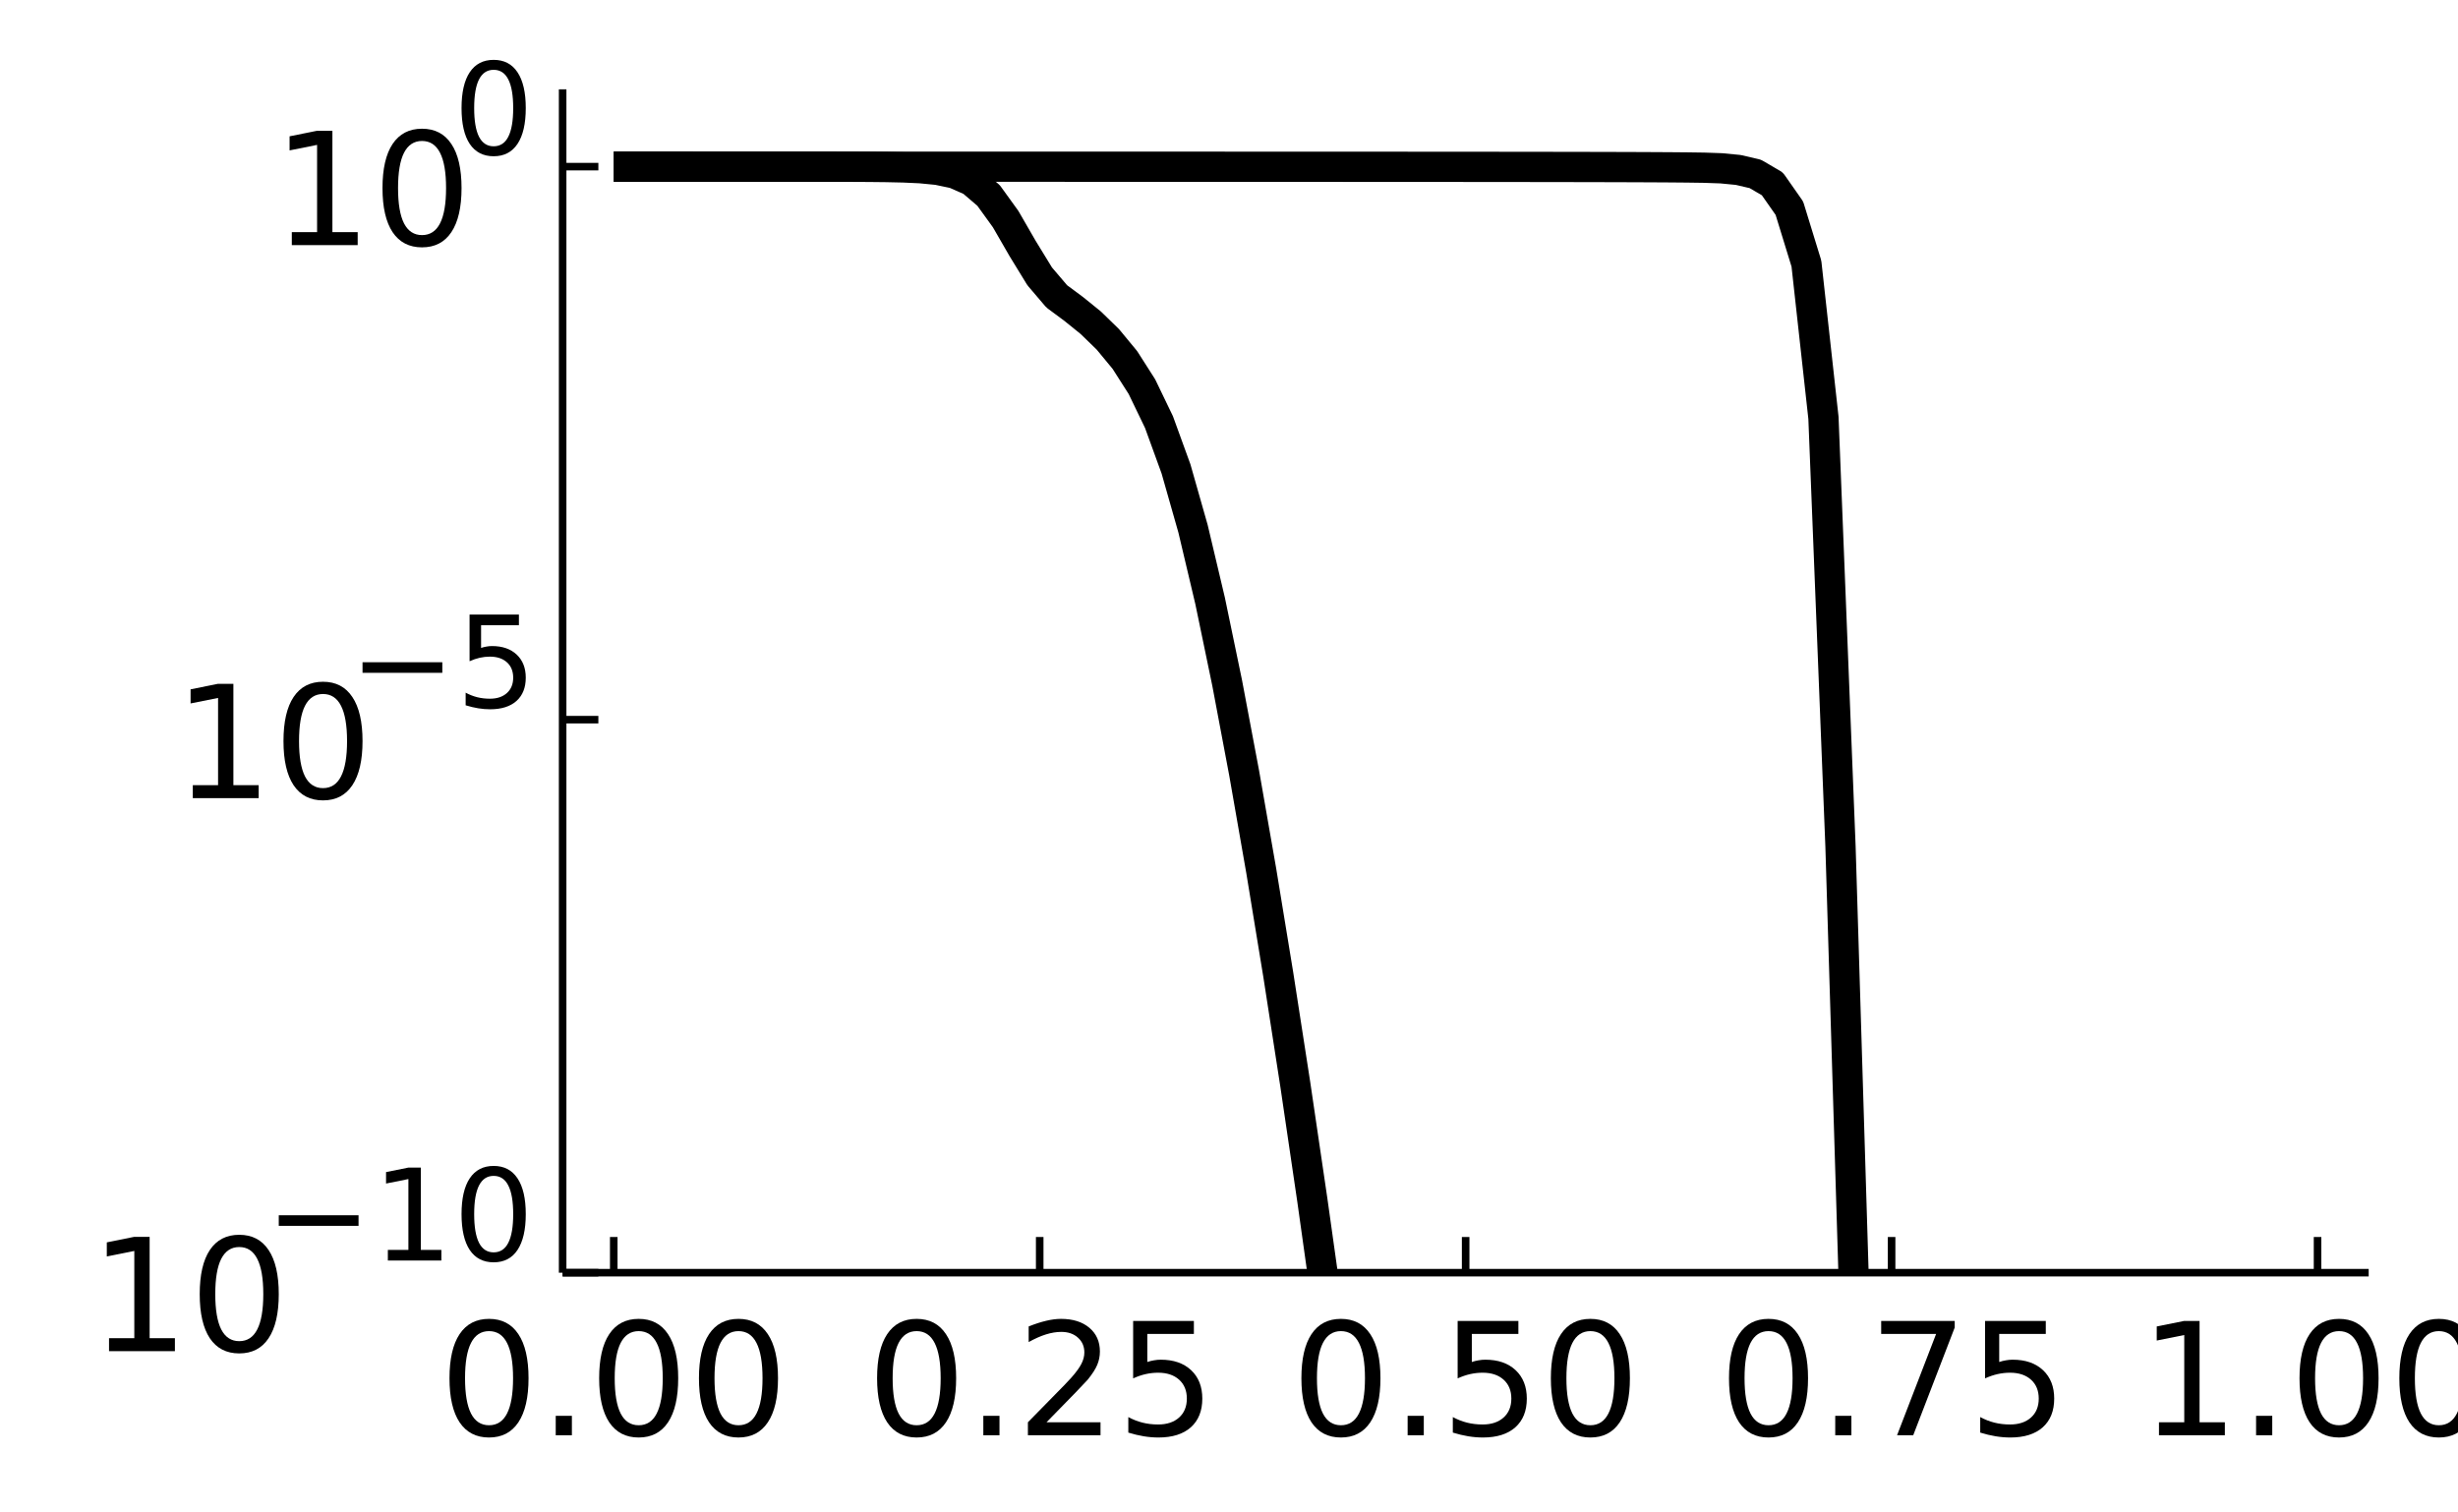 <?xml version="1.0" encoding="utf-8"?>
<svg xmlns="http://www.w3.org/2000/svg" xmlns:xlink="http://www.w3.org/1999/xlink" width="325" height="200" viewBox="0 0 1300 800">
<rect x="0" y="0" width="1300" height="800" fill="#808080" stroke="none"/>
<defs>
  <clipPath id="clip720">
    <rect x="0" y="0" width="1300" height="800"/>
  </clipPath>
</defs>
<path clip-path="url(#clip720)" d="
M0 800 L1300 800 L1300 0 L0 0  Z
  " fill="#ffffff" fill-rule="evenodd" fill-opacity="1"/>
<defs>
  <clipPath id="clip721">
    <rect x="260" y="0" width="911" height="800"/>
  </clipPath>
</defs>
<path clip-path="url(#clip720)" d="
M297.569 673.18 L1252.76 673.18 L1252.76 47.244 L297.569 47.244  Z
  " fill="#ffffff" fill-rule="evenodd" fill-opacity="1"/>
<defs>
  <clipPath id="clip722">
    <rect x="297" y="47" width="956" height="627"/>
  </clipPath>
</defs>
<polyline clip-path="url(#clip720)" style="stroke:#000000; stroke-linecap:butt; stroke-linejoin:round; stroke-width:4; stroke-opacity:1; fill:none" points="
  297.569,673.18 1252.76,673.18 
  "/>
<polyline clip-path="url(#clip720)" style="stroke:#000000; stroke-linecap:butt; stroke-linejoin:round; stroke-width:4; stroke-opacity:1; fill:none" points="
  324.603,673.18 324.603,654.283 
  "/>
<polyline clip-path="url(#clip720)" style="stroke:#000000; stroke-linecap:butt; stroke-linejoin:round; stroke-width:4; stroke-opacity:1; fill:none" points="
  549.883,673.18 549.883,654.283 
  "/>
<polyline clip-path="url(#clip720)" style="stroke:#000000; stroke-linecap:butt; stroke-linejoin:round; stroke-width:4; stroke-opacity:1; fill:none" points="
  775.162,673.18 775.162,654.283 
  "/>
<polyline clip-path="url(#clip720)" style="stroke:#000000; stroke-linecap:butt; stroke-linejoin:round; stroke-width:4; stroke-opacity:1; fill:none" points="
  1000.44,673.18 1000.44,654.283 
  "/>
<polyline clip-path="url(#clip720)" style="stroke:#000000; stroke-linecap:butt; stroke-linejoin:round; stroke-width:4; stroke-opacity:1; fill:none" points="
  1225.72,673.18 1225.72,654.283 
  "/>
<path clip-path="url(#clip720)" d="M258.634 704.088 Q252.314 704.088 249.114 710.326 Q245.954 716.524 245.954 729.001 Q245.954 741.437 249.114 747.676 Q252.314 753.873 258.634 753.873 Q264.994 753.873 268.153 747.676 Q271.353 741.437 271.353 729.001 Q271.353 716.524 268.153 710.326 Q264.994 704.088 258.634 704.088 M258.634 697.606 Q268.801 697.606 274.149 705.668 Q279.536 713.689 279.536 729.001 Q279.536 744.273 274.149 752.334 Q268.801 760.355 258.634 760.355 Q248.466 760.355 243.078 752.334 Q237.731 744.273 237.731 729.001 Q237.731 713.689 243.078 705.668 Q248.466 697.606 258.634 697.606 Z" fill="#000000" fill-rule="evenodd" fill-opacity="1" /><path clip-path="url(#clip720)" d="M293.917 748.891 L302.464 748.891 L302.464 759.18 L293.917 759.18 L293.917 748.891 Z" fill="#000000" fill-rule="evenodd" fill-opacity="1" /><path clip-path="url(#clip720)" d="M337.788 704.088 Q331.469 704.088 328.269 710.326 Q325.109 716.524 325.109 729.001 Q325.109 741.437 328.269 747.676 Q331.469 753.873 337.788 753.873 Q344.148 753.873 347.308 747.676 Q350.508 741.437 350.508 729.001 Q350.508 716.524 347.308 710.326 Q344.148 704.088 337.788 704.088 M337.788 697.606 Q347.956 697.606 353.303 705.668 Q358.691 713.689 358.691 729.001 Q358.691 744.273 353.303 752.334 Q347.956 760.355 337.788 760.355 Q327.621 760.355 322.233 752.334 Q316.886 744.273 316.886 729.001 Q316.886 713.689 322.233 705.668 Q327.621 697.606 337.788 697.606 Z" fill="#000000" fill-rule="evenodd" fill-opacity="1" /><path clip-path="url(#clip720)" d="M390.572 704.088 Q384.252 704.088 381.052 710.326 Q377.892 716.524 377.892 729.001 Q377.892 741.437 381.052 747.676 Q384.252 753.873 390.572 753.873 Q396.931 753.873 400.091 747.676 Q403.291 741.437 403.291 729.001 Q403.291 716.524 400.091 710.326 Q396.931 704.088 390.572 704.088 M390.572 697.606 Q400.739 697.606 406.087 705.668 Q411.474 713.689 411.474 729.001 Q411.474 744.273 406.087 752.334 Q400.739 760.355 390.572 760.355 Q380.404 760.355 375.016 752.334 Q369.669 744.273 369.669 729.001 Q369.669 713.689 375.016 705.668 Q380.404 697.606 390.572 697.606 Z" fill="#000000" fill-rule="evenodd" fill-opacity="1" /><path clip-path="url(#clip720)" d="M484.784 704.088 Q478.465 704.088 475.265 710.326 Q472.105 716.524 472.105 729.001 Q472.105 741.437 475.265 747.676 Q478.465 753.873 484.784 753.873 Q491.144 753.873 494.304 747.676 Q497.504 741.437 497.504 729.001 Q497.504 716.524 494.304 710.326 Q491.144 704.088 484.784 704.088 M484.784 697.606 Q494.952 697.606 500.299 705.668 Q505.687 713.689 505.687 729.001 Q505.687 744.273 500.299 752.334 Q494.952 760.355 484.784 760.355 Q474.617 760.355 469.229 752.334 Q463.882 744.273 463.882 729.001 Q463.882 713.689 469.229 705.668 Q474.617 697.606 484.784 697.606 Z" fill="#000000" fill-rule="evenodd" fill-opacity="1" /><path clip-path="url(#clip720)" d="M520.068 748.891 L528.615 748.891 L528.615 759.18 L520.068 759.18 L520.068 748.891 Z" fill="#000000" fill-rule="evenodd" fill-opacity="1" /><path clip-path="url(#clip720)" d="M553.488 752.294 L582.047 752.294 L582.047 759.18 L543.644 759.18 L543.644 752.294 Q548.303 747.473 556.323 739.371 Q564.385 731.229 566.451 728.879 Q570.38 724.464 571.919 721.426 Q573.499 718.347 573.499 715.39 Q573.499 710.569 570.097 707.531 Q566.734 704.493 561.306 704.493 Q557.458 704.493 553.164 705.83 Q548.91 707.167 544.049 709.881 L544.049 701.617 Q548.991 699.632 553.285 698.619 Q557.579 697.606 561.144 697.606 Q570.542 697.606 576.132 702.305 Q581.723 707.005 581.723 714.863 Q581.723 718.59 580.305 721.952 Q578.927 725.274 575.241 729.811 Q574.228 730.986 568.8 736.617 Q563.372 742.207 553.488 752.294 Z" fill="#000000" fill-rule="evenodd" fill-opacity="1" /><path clip-path="url(#clip720)" d="M599.304 698.7 L631.427 698.7 L631.427 705.587 L606.798 705.587 L606.798 720.413 Q608.58 719.805 610.363 719.522 Q612.145 719.198 613.927 719.198 Q624.055 719.198 629.969 724.747 Q635.883 730.297 635.883 739.776 Q635.883 749.539 629.807 754.967 Q623.73 760.355 612.672 760.355 Q608.864 760.355 604.894 759.707 Q600.964 759.059 596.751 757.762 L596.751 749.539 Q600.397 751.524 604.286 752.496 Q608.175 753.468 612.509 753.468 Q619.518 753.468 623.609 749.782 Q627.7 746.096 627.7 739.776 Q627.7 733.457 623.609 729.771 Q619.518 726.084 612.509 726.084 Q609.228 726.084 605.947 726.813 Q602.706 727.543 599.304 729.082 L599.304 698.7 Z" fill="#000000" fill-rule="evenodd" fill-opacity="1" /><path clip-path="url(#clip720)" d="M709.193 704.088 Q702.874 704.088 699.674 710.326 Q696.514 716.524 696.514 729.001 Q696.514 741.437 699.674 747.676 Q702.874 753.873 709.193 753.873 Q715.553 753.873 718.713 747.676 Q721.913 741.437 721.913 729.001 Q721.913 716.524 718.713 710.326 Q715.553 704.088 709.193 704.088 M709.193 697.606 Q719.361 697.606 724.708 705.668 Q730.096 713.689 730.096 729.001 Q730.096 744.273 724.708 752.334 Q719.361 760.355 709.193 760.355 Q699.026 760.355 693.638 752.334 Q688.291 744.273 688.291 729.001 Q688.291 713.689 693.638 705.668 Q699.026 697.606 709.193 697.606 Z" fill="#000000" fill-rule="evenodd" fill-opacity="1" /><path clip-path="url(#clip720)" d="M744.477 748.891 L753.024 748.891 L753.024 759.18 L744.477 759.18 L744.477 748.891 Z" fill="#000000" fill-rule="evenodd" fill-opacity="1" /><path clip-path="url(#clip720)" d="M770.929 698.7 L803.053 698.7 L803.053 705.587 L778.423 705.587 L778.423 720.413 Q780.206 719.805 781.988 719.522 Q783.771 719.198 785.553 719.198 Q795.68 719.198 801.595 724.747 Q807.509 730.297 807.509 739.776 Q807.509 749.539 801.433 754.967 Q795.356 760.355 784.297 760.355 Q780.489 760.355 776.52 759.707 Q772.59 759.059 768.377 757.762 L768.377 749.539 Q772.023 751.524 775.912 752.496 Q779.801 753.468 784.135 753.468 Q791.143 753.468 795.235 749.782 Q799.326 746.096 799.326 739.776 Q799.326 733.457 795.235 729.771 Q791.143 726.084 784.135 726.084 Q780.854 726.084 777.573 726.813 Q774.332 727.543 770.929 729.082 L770.929 698.7 Z" fill="#000000" fill-rule="evenodd" fill-opacity="1" /><path clip-path="url(#clip720)" d="M841.131 704.088 Q834.812 704.088 831.612 710.326 Q828.452 716.524 828.452 729.001 Q828.452 741.437 831.612 747.676 Q834.812 753.873 841.131 753.873 Q847.491 753.873 850.651 747.676 Q853.851 741.437 853.851 729.001 Q853.851 716.524 850.651 710.326 Q847.491 704.088 841.131 704.088 M841.131 697.606 Q851.299 697.606 856.646 705.668 Q862.034 713.689 862.034 729.001 Q862.034 744.273 856.646 752.334 Q851.299 760.355 841.131 760.355 Q830.964 760.355 825.576 752.334 Q820.229 744.273 820.229 729.001 Q820.229 713.689 825.576 705.668 Q830.964 697.606 841.131 697.606 Z" fill="#000000" fill-rule="evenodd" fill-opacity="1" /><path clip-path="url(#clip720)" d="M935.344 704.088 Q929.025 704.088 925.825 710.326 Q922.665 716.524 922.665 729.001 Q922.665 741.437 925.825 747.676 Q929.025 753.873 935.344 753.873 Q941.704 753.873 944.864 747.676 Q948.064 741.437 948.064 729.001 Q948.064 716.524 944.864 710.326 Q941.704 704.088 935.344 704.088 M935.344 697.606 Q945.512 697.606 950.859 705.668 Q956.247 713.689 956.247 729.001 Q956.247 744.273 950.859 752.334 Q945.512 760.355 935.344 760.355 Q925.177 760.355 919.789 752.334 Q914.442 744.273 914.442 729.001 Q914.442 713.689 919.789 705.668 Q925.177 697.606 935.344 697.606 Z" fill="#000000" fill-rule="evenodd" fill-opacity="1" /><path clip-path="url(#clip720)" d="M970.628 748.891 L979.175 748.891 L979.175 759.18 L970.628 759.18 L970.628 748.891 Z" fill="#000000" fill-rule="evenodd" fill-opacity="1" /><path clip-path="url(#clip720)" d="M994.933 698.7 L1033.82 698.7 L1033.82 702.184 L1011.87 759.18 L1003.32 759.18 L1023.98 705.587 L994.933 705.587 L994.933 698.7 Z" fill="#000000" fill-rule="evenodd" fill-opacity="1" /><path clip-path="url(#clip720)" d="M1049.86 698.7 L1081.99 698.7 L1081.99 705.587 L1057.36 705.587 L1057.36 720.413 Q1059.14 719.805 1060.92 719.522 Q1062.7 719.198 1064.49 719.198 Q1074.61 719.198 1080.53 724.747 Q1086.44 730.297 1086.44 739.776 Q1086.44 749.539 1080.37 754.967 Q1074.29 760.355 1063.23 760.355 Q1059.42 760.355 1055.45 759.707 Q1051.52 759.059 1047.31 757.762 L1047.31 749.539 Q1050.96 751.524 1054.85 752.496 Q1058.73 753.468 1063.07 753.468 Q1070.08 753.468 1074.17 749.782 Q1078.26 746.096 1078.26 739.776 Q1078.26 733.457 1074.17 729.771 Q1070.08 726.084 1063.07 726.084 Q1059.79 726.084 1056.51 726.813 Q1053.27 727.543 1049.86 729.082 L1049.86 698.7 Z" fill="#000000" fill-rule="evenodd" fill-opacity="1" /><path clip-path="url(#clip720)" d="M1141.85 752.294 L1155.22 752.294 L1155.22 706.154 L1140.67 709.07 L1140.67 701.617 L1155.14 698.7 L1163.32 698.7 L1163.32 752.294 L1176.69 752.294 L1176.69 759.18 L1141.85 759.18 L1141.85 752.294 Z" fill="#000000" fill-rule="evenodd" fill-opacity="1" /><path clip-path="url(#clip720)" d="M1193.21 748.891 L1201.76 748.891 L1201.76 759.18 L1193.21 759.18 L1193.21 748.891 Z" fill="#000000" fill-rule="evenodd" fill-opacity="1" /><path clip-path="url(#clip720)" d="M1237.09 704.088 Q1230.77 704.088 1227.57 710.326 Q1224.41 716.524 1224.41 729.001 Q1224.41 741.437 1227.57 747.676 Q1230.77 753.873 1237.09 753.873 Q1243.45 753.873 1246.6 747.676 Q1249.8 741.437 1249.8 729.001 Q1249.8 716.524 1246.6 710.326 Q1243.45 704.088 1237.09 704.088 M1237.09 697.606 Q1247.25 697.606 1252.6 705.668 Q1257.99 713.689 1257.99 729.001 Q1257.99 744.273 1252.6 752.334 Q1247.25 760.355 1237.09 760.355 Q1226.92 760.355 1221.53 752.334 Q1216.18 744.273 1216.18 729.001 Q1216.18 713.689 1221.53 705.668 Q1226.92 697.606 1237.09 697.606 Z" fill="#000000" fill-rule="evenodd" fill-opacity="1" /><path clip-path="url(#clip720)" d="M1289.87 704.088 Q1283.55 704.088 1280.35 710.326 Q1277.19 716.524 1277.19 729.001 Q1277.19 741.437 1280.35 747.676 Q1283.55 753.873 1289.87 753.873 Q1296.23 753.873 1299.39 747.676 Q1302.59 741.437 1302.59 729.001 Q1302.59 716.524 1299.39 710.326 Q1296.23 704.088 1289.87 704.088 M1289.87 697.606 Q1300.04 697.606 1305.38 705.668 Q1310.77 713.689 1310.77 729.001 Q1310.77 744.273 1305.38 752.334 Q1300.04 760.355 1289.87 760.355 Q1279.7 760.355 1274.31 752.334 Q1268.97 744.273 1268.97 729.001 Q1268.97 713.689 1274.31 705.668 Q1279.7 697.606 1289.87 697.606 Z" fill="#000000" fill-rule="evenodd" fill-opacity="1" /><polyline clip-path="url(#clip720)" style="stroke:#000000; stroke-linecap:butt; stroke-linejoin:round; stroke-width:4; stroke-opacity:1; fill:none" points="
  297.569,673.18 297.569,47.244 
  "/>
<polyline clip-path="url(#clip720)" style="stroke:#000000; stroke-linecap:butt; stroke-linejoin:round; stroke-width:4; stroke-opacity:1; fill:none" points="
  297.569,673.18 316.467,673.18 
  "/>
<polyline clip-path="url(#clip720)" style="stroke:#000000; stroke-linecap:butt; stroke-linejoin:round; stroke-width:4; stroke-opacity:1; fill:none" points="
  297.569,380.659 316.467,380.659 
  "/>
<polyline clip-path="url(#clip720)" style="stroke:#000000; stroke-linecap:butt; stroke-linejoin:round; stroke-width:4; stroke-opacity:1; fill:none" points="
  297.569,88.137 316.467,88.137 
  "/>
<path clip-path="url(#clip720)" d="M57.667 707.817 L71.035 707.817 L71.035 661.677 L56.492 664.594 L56.492 657.14 L70.954 654.223 L79.137 654.223 L79.137 707.817 L92.505 707.817 L92.505 714.703 L57.667 714.703 L57.667 707.817 Z" fill="#000000" fill-rule="evenodd" fill-opacity="1" /><path clip-path="url(#clip720)" d="M126.532 659.611 Q120.213 659.611 117.013 665.85 Q113.853 672.047 113.853 684.524 Q113.853 696.961 117.013 703.199 Q120.213 709.397 126.532 709.397 Q132.892 709.397 136.052 703.199 Q139.252 696.961 139.252 684.524 Q139.252 672.047 136.052 665.85 Q132.892 659.611 126.532 659.611 M126.532 653.13 Q136.7 653.13 142.047 661.191 Q147.435 669.212 147.435 684.524 Q147.435 699.796 142.047 707.857 Q136.7 715.878 126.532 715.878 Q116.364 715.878 110.977 707.857 Q105.63 699.796 105.63 684.524 Q105.63 669.212 110.977 661.191 Q116.364 653.13 126.532 653.13 Z" fill="#000000" fill-rule="evenodd" fill-opacity="1" /><path clip-path="url(#clip720)" d="M147.435 642.807 L189.63 642.807 L189.63 648.402 L147.435 648.402 L147.435 642.807 Z" fill="#000000" fill-rule="evenodd" fill-opacity="1" /><path clip-path="url(#clip720)" d="M205.132 661.14 L215.994 661.14 L215.994 623.651 L204.178 626.021 L204.178 619.965 L215.928 617.595 L222.577 617.595 L222.577 661.14 L233.438 661.14 L233.438 666.735 L205.132 666.735 L205.132 661.14 Z" fill="#000000" fill-rule="evenodd" fill-opacity="1" /><path clip-path="url(#clip720)" d="M261.086 621.973 Q255.951 621.973 253.351 627.041 Q250.784 632.077 250.784 642.215 Q250.784 652.319 253.351 657.388 Q255.951 662.424 261.086 662.424 Q266.253 662.424 268.82 657.388 Q271.42 652.319 271.42 642.215 Q271.42 632.077 268.82 627.041 Q266.253 621.973 261.086 621.973 M261.086 616.707 Q269.347 616.707 273.691 623.256 Q278.069 629.773 278.069 642.215 Q278.069 654.623 273.691 661.173 Q269.347 667.69 261.086 667.69 Q252.824 667.69 248.447 661.173 Q244.102 654.623 244.102 642.215 Q244.102 629.773 248.447 623.256 Q252.824 616.707 261.086 616.707 Z" fill="#000000" fill-rule="evenodd" fill-opacity="1" /><path clip-path="url(#clip720)" d="M101.969 415.295 L115.337 415.295 L115.337 369.155 L100.794 372.072 L100.794 364.618 L115.256 361.702 L123.438 361.702 L123.438 415.295 L136.806 415.295 L136.806 422.182 L101.969 422.182 L101.969 415.295 Z" fill="#000000" fill-rule="evenodd" fill-opacity="1" /><path clip-path="url(#clip720)" d="M170.834 367.09 Q164.515 367.09 161.314 373.328 Q158.155 379.526 158.155 392.003 Q158.155 404.439 161.314 410.677 Q164.515 416.875 170.834 416.875 Q177.194 416.875 180.354 410.677 Q183.554 404.439 183.554 392.003 Q183.554 379.526 180.354 373.328 Q177.194 367.09 170.834 367.09 M170.834 360.608 Q181.002 360.608 186.349 368.669 Q191.737 376.69 191.737 392.003 Q191.737 407.274 186.349 415.336 Q181.002 423.357 170.834 423.357 Q160.666 423.357 155.278 415.336 Q149.931 407.274 149.931 392.003 Q149.931 376.69 155.278 368.669 Q160.666 360.608 170.834 360.608 Z" fill="#000000" fill-rule="evenodd" fill-opacity="1" /><path clip-path="url(#clip720)" d="M191.737 350.285 L233.932 350.285 L233.932 355.881 L191.737 355.881 L191.737 350.285 Z" fill="#000000" fill-rule="evenodd" fill-opacity="1" /><path clip-path="url(#clip720)" d="M248.348 325.074 L274.448 325.074 L274.448 330.669 L254.437 330.669 L254.437 342.715 Q255.885 342.222 257.333 341.991 Q258.782 341.728 260.23 341.728 Q268.458 341.728 273.264 346.237 Q278.069 350.746 278.069 358.448 Q278.069 366.38 273.132 370.791 Q268.195 375.168 259.21 375.168 Q256.116 375.168 252.89 374.642 Q249.697 374.115 246.274 373.062 L246.274 366.38 Q249.237 367.993 252.396 368.783 Q255.556 369.573 259.078 369.573 Q264.772 369.573 268.096 366.578 Q271.42 363.583 271.42 358.448 Q271.42 353.313 268.096 350.318 Q264.772 347.323 259.078 347.323 Q256.412 347.323 253.746 347.916 Q251.113 348.508 248.348 349.759 L248.348 325.074 Z" fill="#000000" fill-rule="evenodd" fill-opacity="1" /><path clip-path="url(#clip720)" d="M154.334 122.774 L167.702 122.774 L167.702 76.634 L153.159 79.55 L153.159 72.097 L167.621 69.18 L175.804 69.18 L175.804 122.774 L189.172 122.774 L189.172 129.66 L154.334 129.66 L154.334 122.774 Z" fill="#000000" fill-rule="evenodd" fill-opacity="1" /><path clip-path="url(#clip720)" d="M223.199 74.568 Q216.88 74.568 213.68 80.806 Q210.52 87.004 210.52 99.481 Q210.52 111.917 213.68 118.156 Q216.88 124.353 223.199 124.353 Q229.559 124.353 232.719 118.156 Q235.919 111.917 235.919 99.481 Q235.919 87.004 232.719 80.806 Q229.559 74.568 223.199 74.568 M223.199 68.086 Q233.367 68.086 238.714 76.148 Q244.102 84.168 244.102 99.481 Q244.102 114.753 238.714 122.814 Q233.367 130.835 223.199 130.835 Q213.032 130.835 207.644 122.814 Q202.297 114.753 202.297 99.481 Q202.297 84.168 207.644 76.148 Q213.032 68.086 223.199 68.086 Z" fill="#000000" fill-rule="evenodd" fill-opacity="1" /><path clip-path="url(#clip720)" d="M261.086 36.929 Q255.951 36.929 253.351 41.998 Q250.784 47.034 250.784 57.171 Q250.784 67.276 253.351 72.344 Q255.951 77.38 261.086 77.38 Q266.253 77.38 268.82 72.344 Q271.42 67.276 271.42 57.171 Q271.42 47.034 268.82 41.998 Q266.253 36.929 261.086 36.929 M261.086 31.663 Q269.347 31.663 273.691 38.213 Q278.069 44.73 278.069 57.171 Q278.069 69.58 273.691 76.13 Q269.347 82.647 261.086 82.647 Q252.824 82.647 248.447 76.13 Q244.102 69.58 244.102 57.171 Q244.102 44.73 248.447 38.213 Q252.824 31.663 261.086 31.663 Z" fill="#000000" fill-rule="evenodd" fill-opacity="1" /><polyline clip-path="url(#clip722)" style="stroke:#000000; stroke-linecap:butt; stroke-linejoin:round; stroke-width:16; stroke-opacity:1; fill:none" points="
  1225.72,4866.57 1216.71,4873.53 1207.7,4876.04 1198.69,4871.24 1189.68,4856.8 1180.67,4831.38 1171.66,4794.91 1162.64,4748.48 1153.63,4693.97 1144.62,4633.64 
  1135.61,4569.67 1126.6,4503.85 1117.59,4437.45 1108.58,4371.21 1099.57,4305.43 1090.55,4240.14 1081.54,4175.2 1072.53,4110.44 1063.52,4045.69 1054.51,3980.84 
  1045.5,3915.83 1036.49,3850.65 1027.48,3785.38 1018.46,3720.1 1009.45,3654.95 1000.44,3590.07 991.431,3525.58 982.42,3461.59 973.409,3398.12 964.398,3335.08 
  955.386,3272.19 946.375,3209.14 937.364,3145.34 928.353,3078.31 919.342,3005.86 910.33,2926.12 901.319,2837.98 892.308,2740.22 883.297,2633.84 874.286,2521.22 
  865.274,2404.92 856.263,2287.03 847.252,2169.04 838.241,2051.94 829.23,1936.9 820.218,1825.23 811.207,1717.22 802.196,1613 793.185,1512.59 784.174,1415.92 
  775.162,1322.93 766.151,1233.5 757.14,1147.51 748.129,1064.84 739.118,985.475 730.106,909.224 721.095,836.101 712.084,765.976 703.073,698.836 694.062,634.678 
  685.05,573.517 676.039,515.393 667.028,460.445 658.017,408.905 649.006,361.14 639.994,317.747 630.983,279.691 621.972,248.022 612.961,223.231 603.95,204.534 
  594.939,190.416 585.927,179.499 576.916,170.732 567.905,163.446 558.894,156.766 549.883,146.192 540.871,131.484 531.86,115.881 522.849,103.402 513.838,95.701 
  504.827,91.729 495.815,89.846 486.804,88.971 477.793,88.56 468.782,88.362 459.771,88.263 450.759,88.218 441.748,88.199 432.737,88.188 423.726,88.181 
  414.715,88.176 405.703,88.172 396.692,88.169 387.681,88.167 378.67,88.166 369.659,88.166 360.647,88.165 351.636,88.165 342.625,88.165 333.614,88.165 
  324.603,88.164 
  "/>
<polyline clip-path="url(#clip722)" style="stroke:#000000; stroke-linecap:butt; stroke-linejoin:round; stroke-width:16; stroke-opacity:1; fill:none" points="
  1225.72,4108.31 1216.71,4066.49 1207.7,4019.85 1198.69,3968 1189.68,3910.71 1180.67,3847.83 1171.66,3779.3 1162.64,3705.12 1153.63,3625.33 1144.62,3540.02 
  1135.61,3449.27 1126.6,3353.14 1117.59,3251.68 1108.58,3144.91 1099.57,3032.76 1090.55,2915.12 1081.54,2791.75 1072.53,2662.31 1063.52,2526.28 1054.51,2382.95 
  1045.5,2231.31 1036.49,2070.02 1027.48,1897.2 1018.46,1710.32 1009.45,1505.92 1000.44,1279.47 991.431,1025.8 982.42,742.823 973.409,447.65 964.398,221.022 
  955.386,139.421 946.375,110.122 937.364,97.252 928.353,91.988 919.342,89.889 910.33,89.02 901.319,88.709 892.308,88.58 883.297,88.501 874.286,88.448 
  865.274,88.408 856.263,88.377 847.252,88.353 838.241,88.333 829.23,88.316 820.218,88.302 811.207,88.29 802.196,88.279 793.185,88.27 784.174,88.262 
  775.162,88.254 766.151,88.248 757.14,88.242 748.129,88.237 739.118,88.232 730.106,88.227 721.095,88.223 712.084,88.219 703.073,88.216 694.062,88.213 
  685.05,88.21 676.039,88.207 667.028,88.204 658.017,88.202 649.006,88.2 639.994,88.197 630.983,88.195 621.972,88.193 612.961,88.192 603.95,88.19 
  594.939,88.188 585.927,88.187 576.916,88.185 567.905,88.184 558.894,88.183 549.883,88.181 540.871,88.18 531.86,88.179 522.849,88.178 513.838,88.177 
  504.827,88.176 495.815,88.175 486.804,88.174 477.793,88.173 468.782,88.172 459.771,88.172 450.759,88.171 441.748,88.17 432.737,88.169 423.726,88.169 
  414.715,88.168 405.703,88.168 396.692,88.167 387.681,88.167 378.67,88.166 369.659,88.166 360.647,88.165 351.636,88.165 342.625,88.165 333.614,88.165 
  324.603,88.164 
  "/>
</svg>
